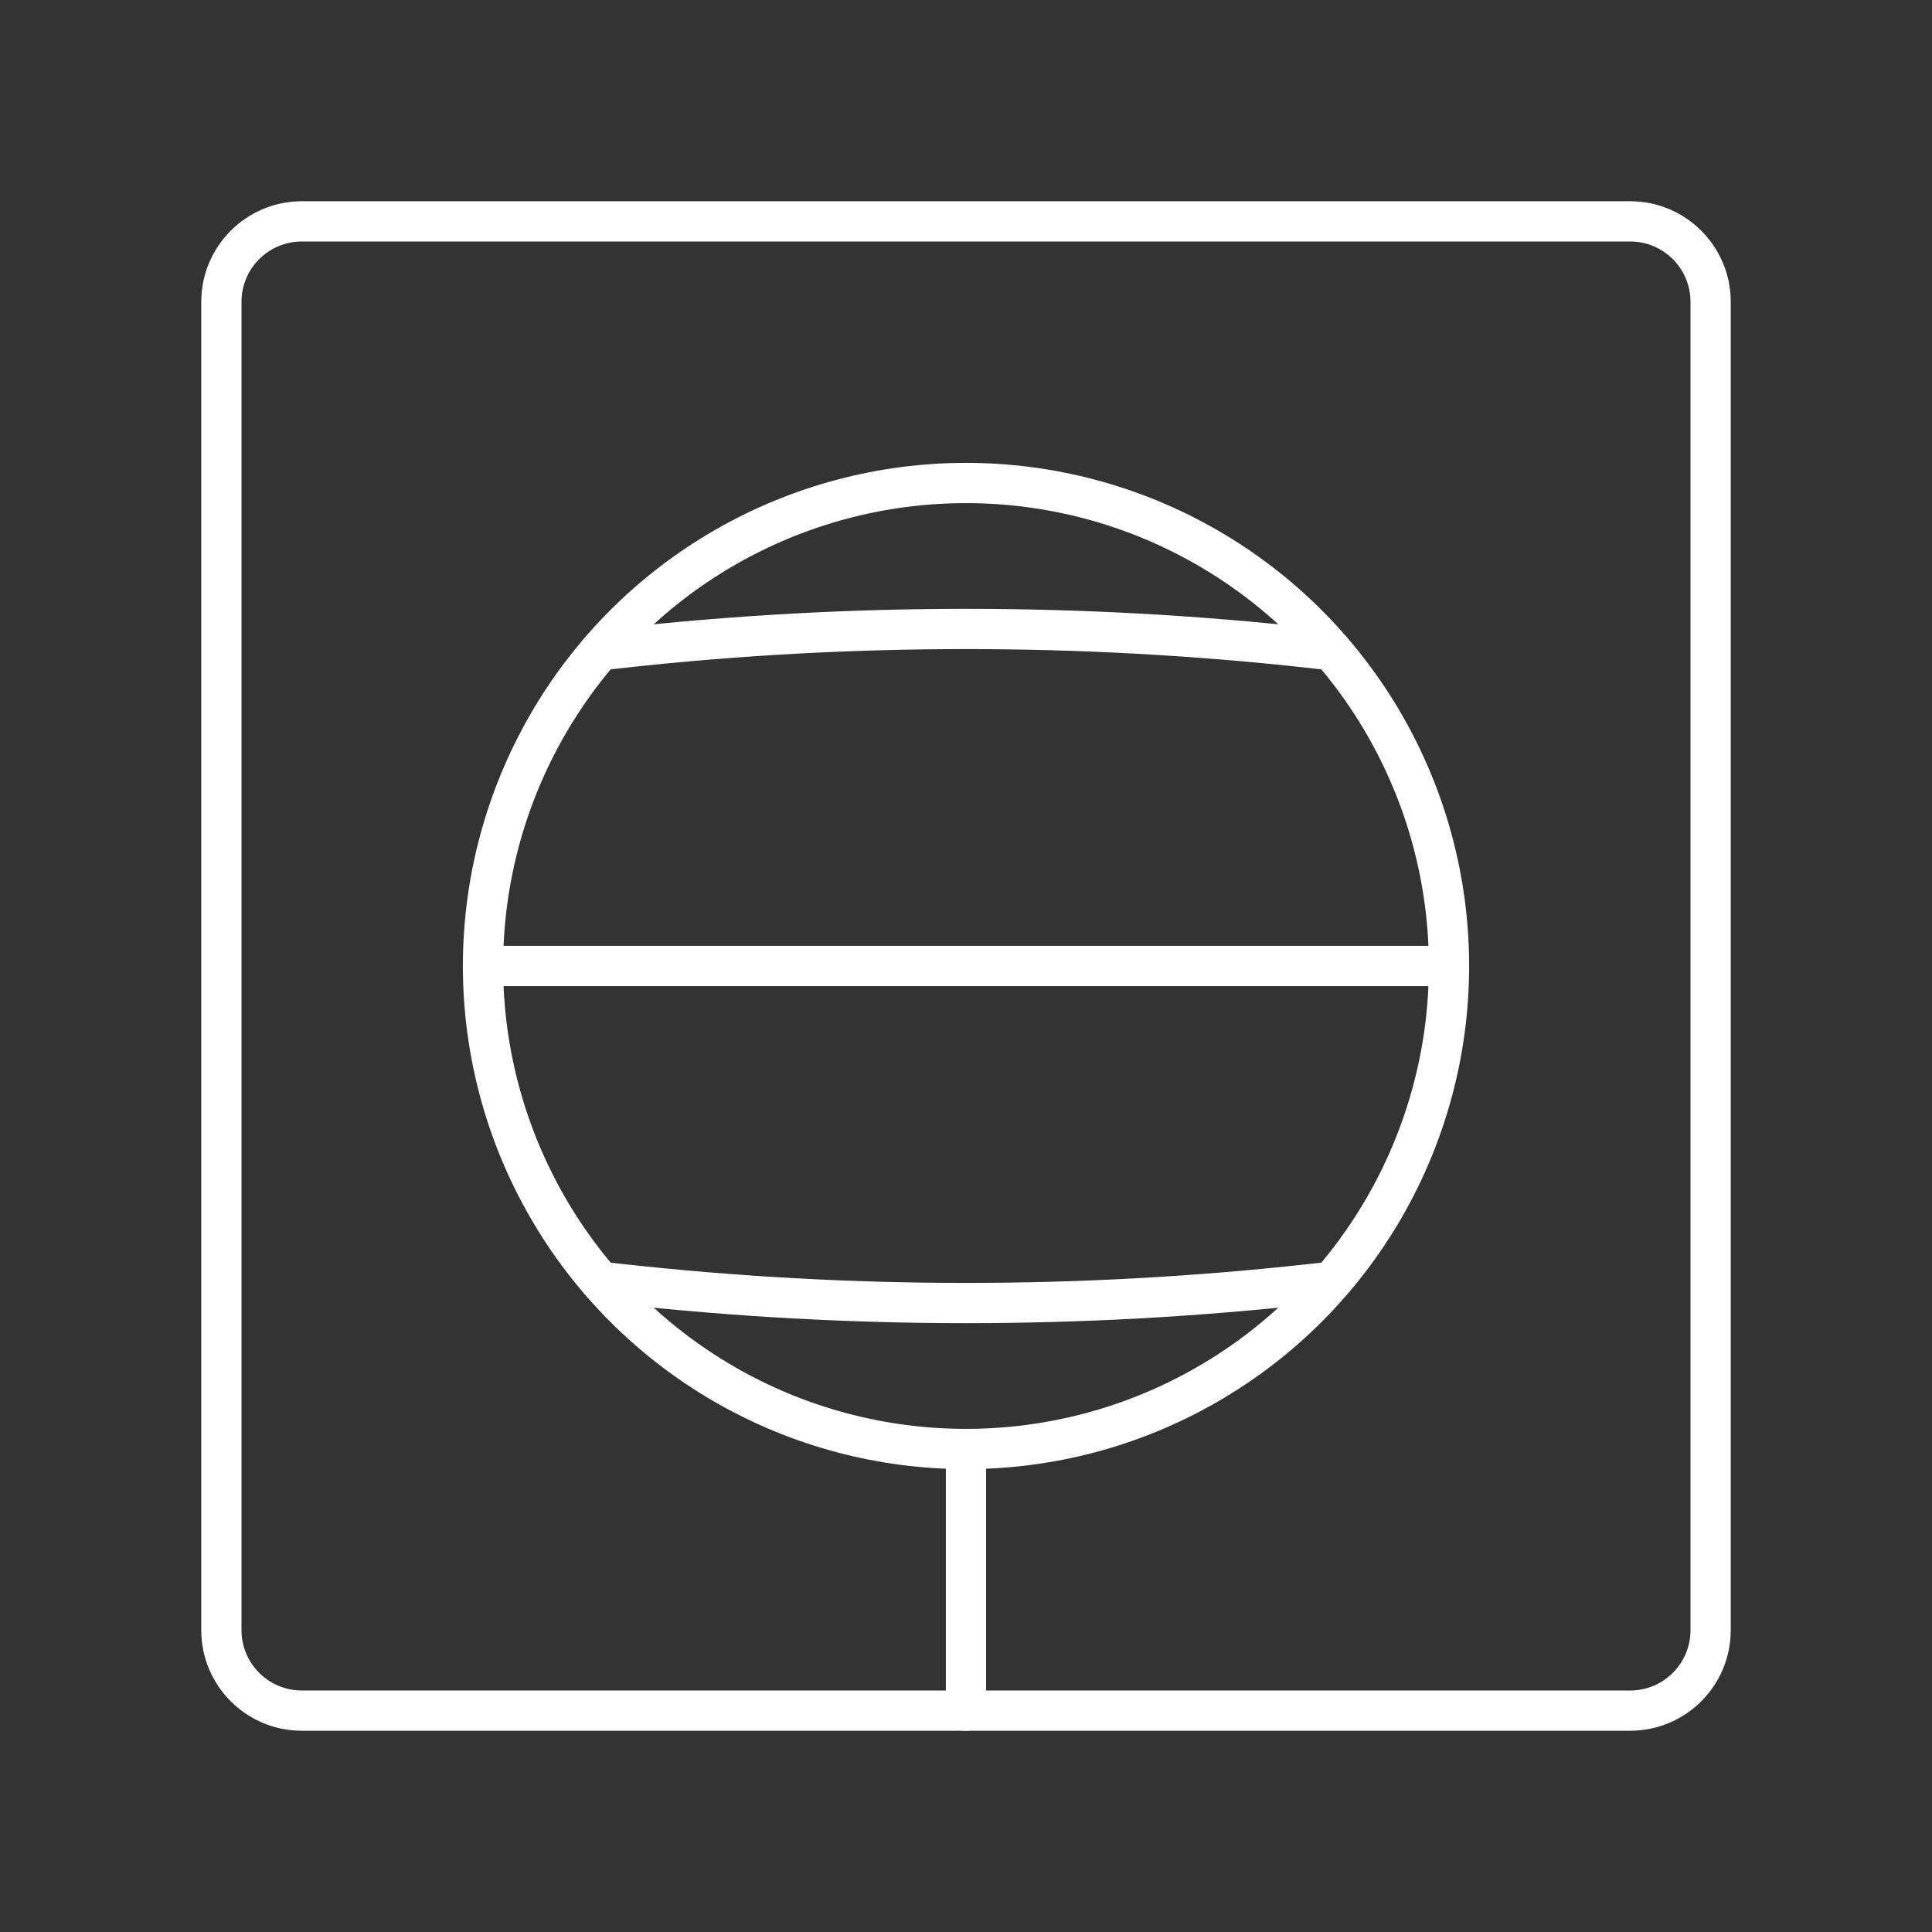 <?xml version="1.0" encoding="UTF-8"?><svg id="b" xmlns="http://www.w3.org/2000/svg" viewBox="0 0 48 48"><rect x="0" y="0" width="48" height="48" fill="#333333" stroke="none"/><defs><style>.c{fill:none;stroke:#fff;stroke-linecap:round;stroke-linejoin:round;}</style></defs><path class="c" d="m40.5,5.5H7.5c-1.105,0-2,.895-2,2v33c0,1.105.895,2,2,2h33c1.105,0,2-.895,2-2V7.5c0-1.105-.895-2-2-2Z"/><circle class="c" cx="24" cy="24" r="12"/><line class="c" x1="24" y1="36" x2="24" y2="42.5"/><line class="c" x1="12" y1="24" x2="36" y2="24"/><path class="c" d="m14.921,31.846l.537.059c5.677.625,11.406.625,17.083-0l.533-.059"/><path class="c" d="m33.079,16.154l-.537-.059c-5.677-.625-11.406-.625-17.083 0l-.533.059"/></svg>